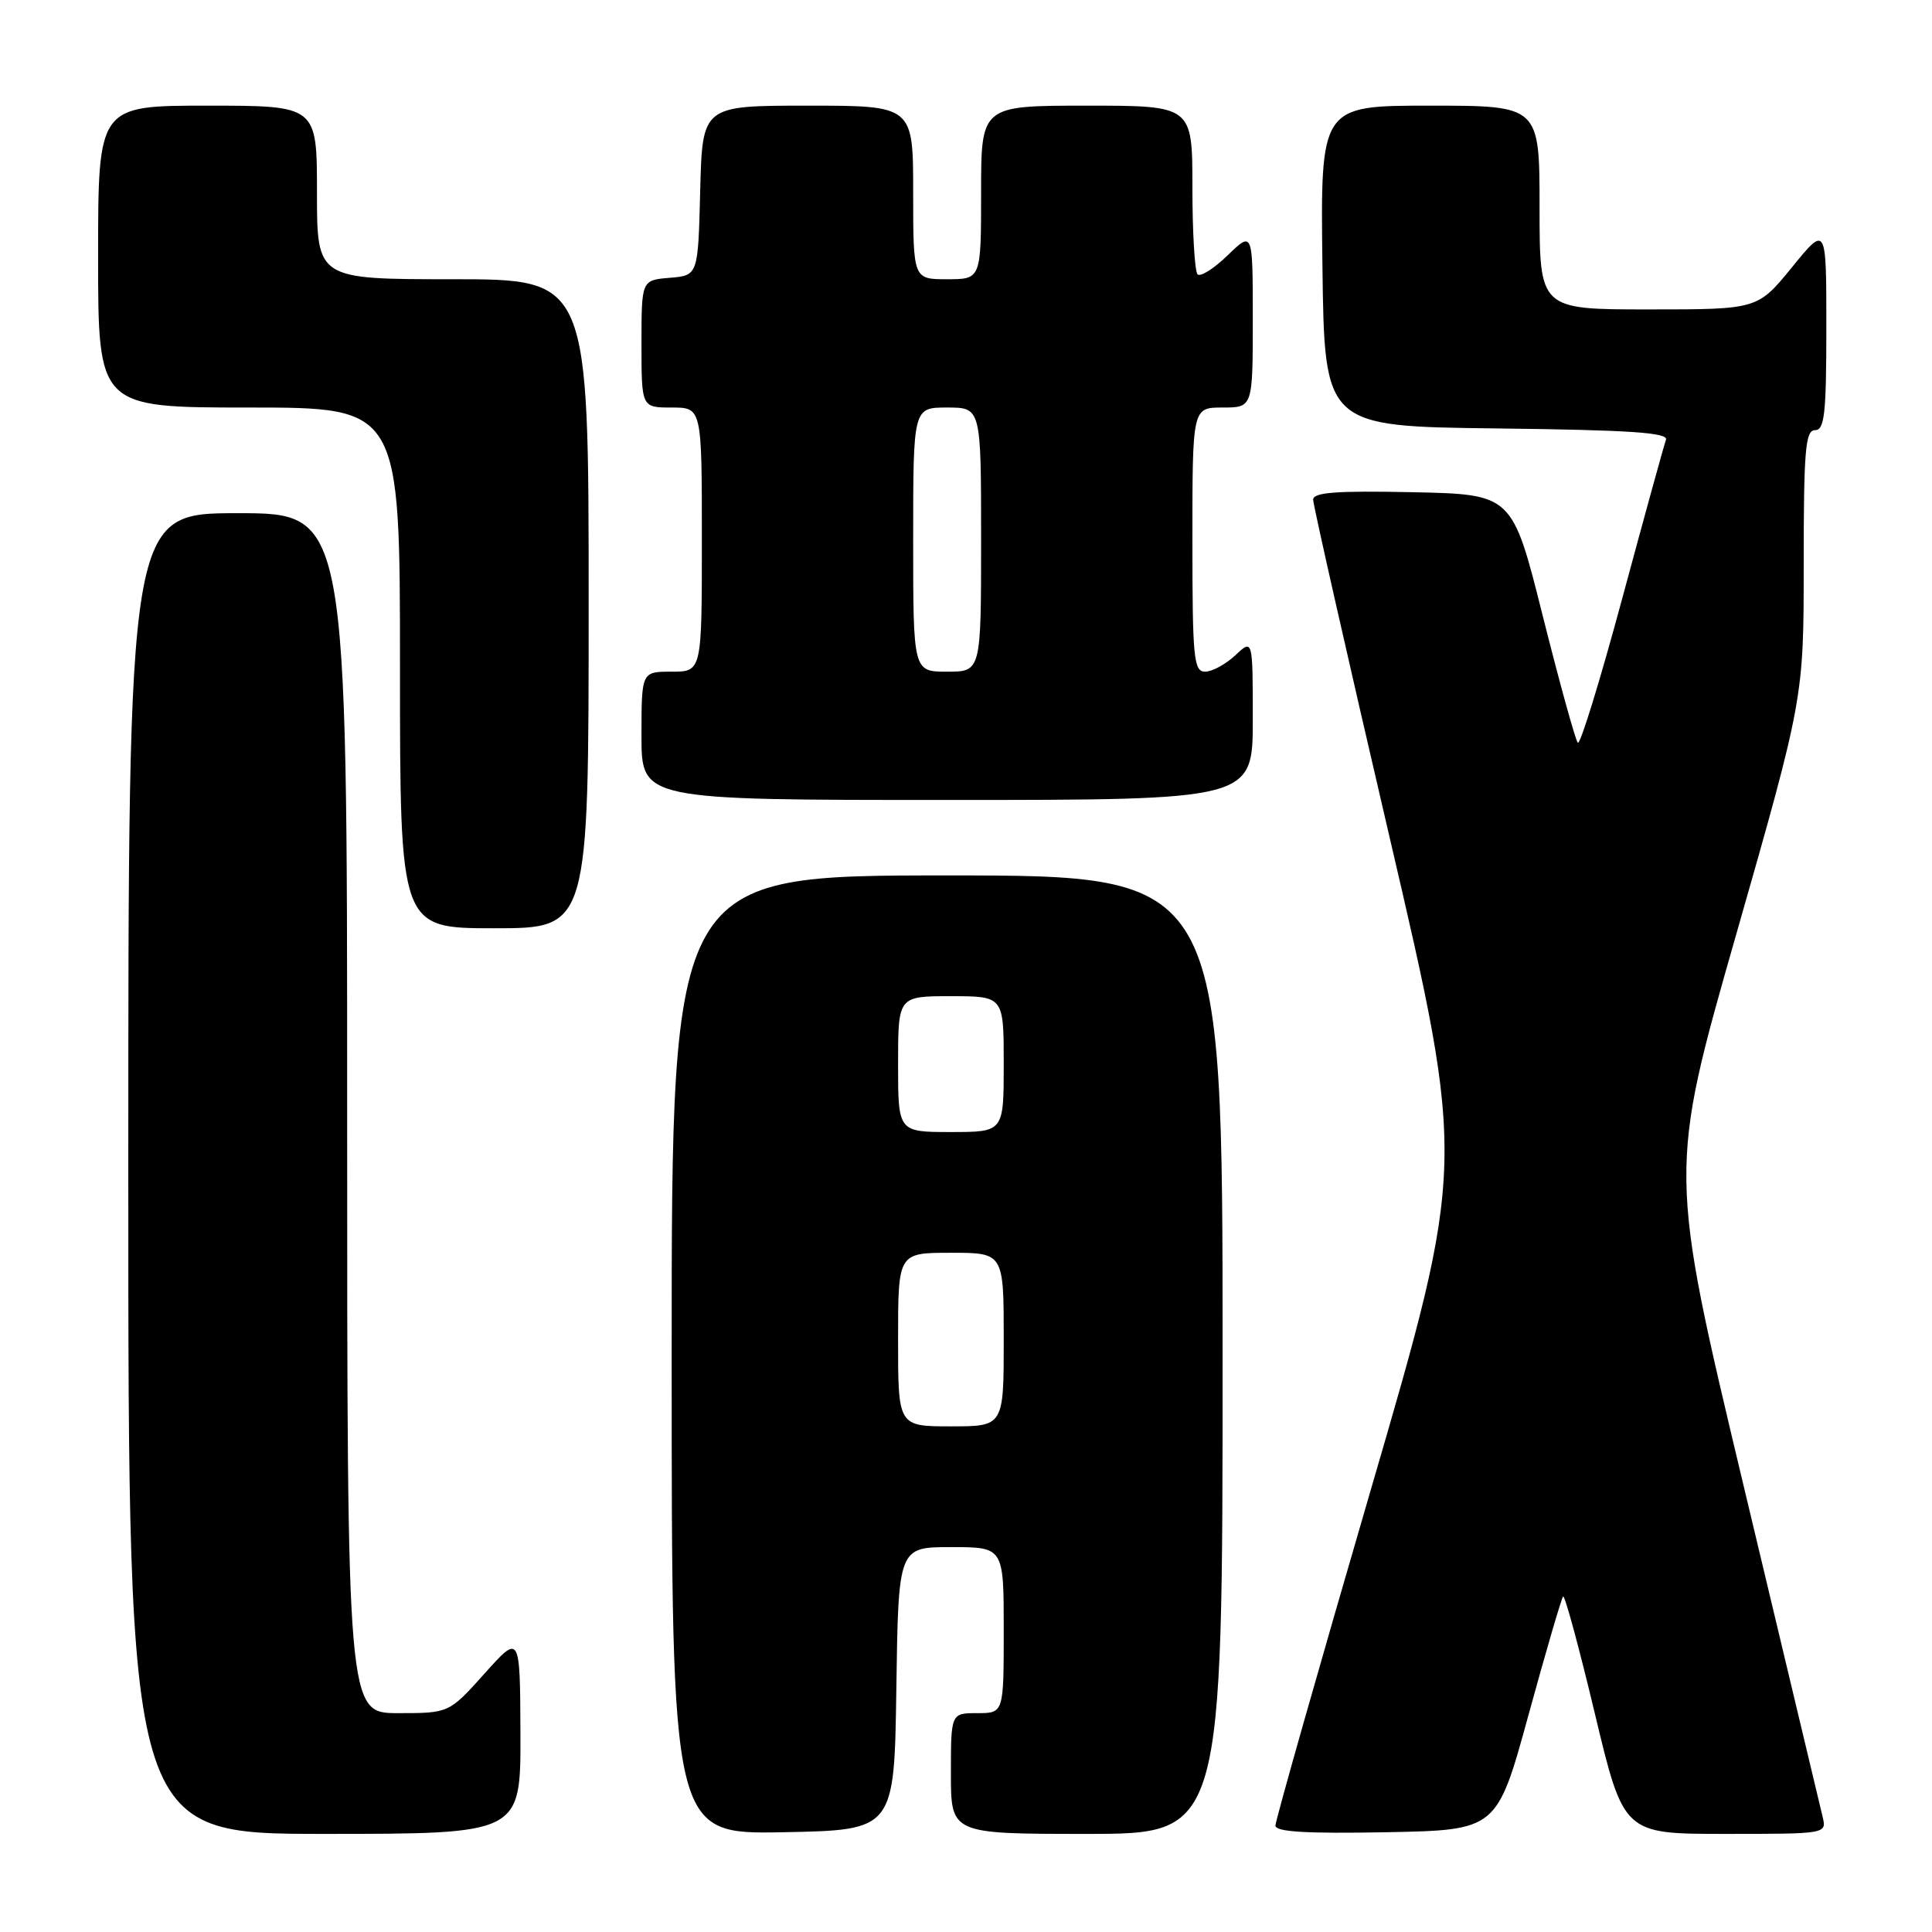 <?xml version="1.0" encoding="UTF-8" standalone="no"?>
<!DOCTYPE svg PUBLIC "-//W3C//DTD SVG 1.1//EN" "http://www.w3.org/Graphics/SVG/1.1/DTD/svg11.dtd" >
<svg xmlns="http://www.w3.org/2000/svg" xmlns:xlink="http://www.w3.org/1999/xlink" version="1.1" viewBox="0 0 256 256">
 <g >
 <path fill="currentColor"
d=" M 68.96 229.75 C 68.91 216.50 68.91 216.50 64.21 221.75 C 59.50 227.00 59.50 227.00 52.75 227.00 C 46.00 227.00 46.00 227.00 46.00 147.50 C 46.00 68.00 46.00 68.00 31.50 68.00 C 17.00 68.00 17.00 68.00 17.00 155.50 C 17.00 243.00 17.00 243.00 43.00 243.00 C 69.00 243.00 69.00 243.00 68.96 229.75 Z  M 118.77 223.75 C 119.04 205.00 119.04 205.00 126.02 205.00 C 133.00 205.00 133.00 205.00 133.00 216.00 C 133.00 227.00 133.00 227.00 129.50 227.00 C 126.00 227.00 126.00 227.00 126.00 235.00 C 126.00 243.00 126.00 243.00 144.00 243.00 C 162.00 243.00 162.00 243.00 162.00 179.50 C 162.00 116.00 162.00 116.00 125.50 116.00 C 89.00 116.00 89.00 116.00 89.00 179.53 C 89.00 243.05 89.00 243.05 103.75 242.78 C 118.50 242.50 118.50 242.50 118.77 223.75 Z  M 202.54 227.22 C 204.84 218.81 206.91 211.76 207.12 211.54 C 207.34 211.32 209.24 218.31 211.33 227.07 C 215.14 243.00 215.14 243.00 228.59 243.00 C 242.03 243.00 242.04 243.00 241.51 240.75 C 241.22 239.51 236.50 219.75 231.03 196.84 C 221.09 155.18 221.09 155.18 230.05 123.84 C 239.00 92.50 239.00 92.50 239.00 74.75 C 239.00 59.64 239.22 57.00 240.50 57.00 C 241.76 57.00 242.00 54.82 242.00 43.41 C 242.00 29.82 242.00 29.82 237.45 35.41 C 232.89 41.00 232.89 41.00 218.45 41.00 C 204.00 41.00 204.00 41.00 204.00 27.50 C 204.00 14.00 204.00 14.00 189.48 14.00 C 174.96 14.00 174.96 14.00 175.23 35.25 C 175.50 56.50 175.50 56.50 198.35 56.77 C 215.93 56.98 221.10 57.32 220.75 58.27 C 220.50 58.95 217.90 68.38 214.97 79.24 C 212.04 90.10 209.39 98.73 209.07 98.42 C 208.76 98.11 206.68 90.58 204.44 81.68 C 200.39 65.50 200.39 65.50 187.19 65.22 C 177.05 65.01 174.00 65.24 174.00 66.21 C 174.00 66.91 178.55 87.01 184.11 110.87 C 194.22 154.26 194.22 154.26 181.61 197.50 C 174.67 221.28 169.00 241.26 169.00 241.90 C 169.00 242.73 173.06 242.98 183.67 242.78 C 198.35 242.50 198.35 242.50 202.54 227.22 Z  M 78.00 80.00 C 78.00 37.00 78.00 37.00 60.00 37.00 C 42.00 37.00 42.00 37.00 42.00 25.50 C 42.00 14.00 42.00 14.00 27.50 14.00 C 13.00 14.00 13.00 14.00 13.00 34.00 C 13.00 54.00 13.00 54.00 33.00 54.00 C 53.00 54.00 53.00 54.00 53.00 88.50 C 53.00 123.00 53.00 123.00 65.50 123.00 C 78.00 123.00 78.00 123.00 78.00 80.00 Z  M 166.00 95.33 C 166.00 84.65 166.00 84.65 163.69 86.83 C 162.41 88.02 160.61 89.00 159.69 89.00 C 158.17 89.00 158.00 87.25 158.00 71.50 C 158.00 54.00 158.00 54.00 162.00 54.00 C 166.00 54.00 166.00 54.00 166.00 42.30 C 166.00 30.61 166.00 30.61 162.68 33.82 C 160.86 35.59 159.06 36.73 158.68 36.35 C 158.31 35.97 158.00 30.79 158.00 24.83 C 158.00 14.00 158.00 14.00 144.00 14.00 C 130.00 14.00 130.00 14.00 130.00 25.50 C 130.00 37.00 130.00 37.00 125.50 37.00 C 121.00 37.00 121.00 37.00 121.00 25.50 C 121.00 14.00 121.00 14.00 107.03 14.00 C 93.07 14.00 93.07 14.00 92.78 25.25 C 92.50 36.50 92.50 36.50 88.75 36.81 C 85.00 37.12 85.00 37.12 85.00 45.56 C 85.00 54.00 85.00 54.00 89.00 54.00 C 93.00 54.00 93.00 54.00 93.00 71.50 C 93.00 89.00 93.00 89.00 89.00 89.00 C 85.00 89.00 85.00 89.00 85.00 97.50 C 85.00 106.00 85.00 106.00 125.50 106.00 C 166.00 106.00 166.00 106.00 166.00 95.33 Z  M 119.00 177.50 C 119.00 166.00 119.00 166.00 126.00 166.00 C 133.00 166.00 133.00 166.00 133.00 177.50 C 133.00 189.00 133.00 189.00 126.00 189.00 C 119.00 189.00 119.00 189.00 119.00 177.50 Z  M 119.00 141.00 C 119.00 132.00 119.00 132.00 126.00 132.00 C 133.00 132.00 133.00 132.00 133.00 141.00 C 133.00 150.00 133.00 150.00 126.00 150.00 C 119.00 150.00 119.00 150.00 119.00 141.00 Z  M 121.00 71.50 C 121.00 54.00 121.00 54.00 125.50 54.00 C 130.00 54.00 130.00 54.00 130.00 71.50 C 130.00 89.00 130.00 89.00 125.50 89.00 C 121.00 89.00 121.00 89.00 121.00 71.50 Z "/>
</g>
</svg>